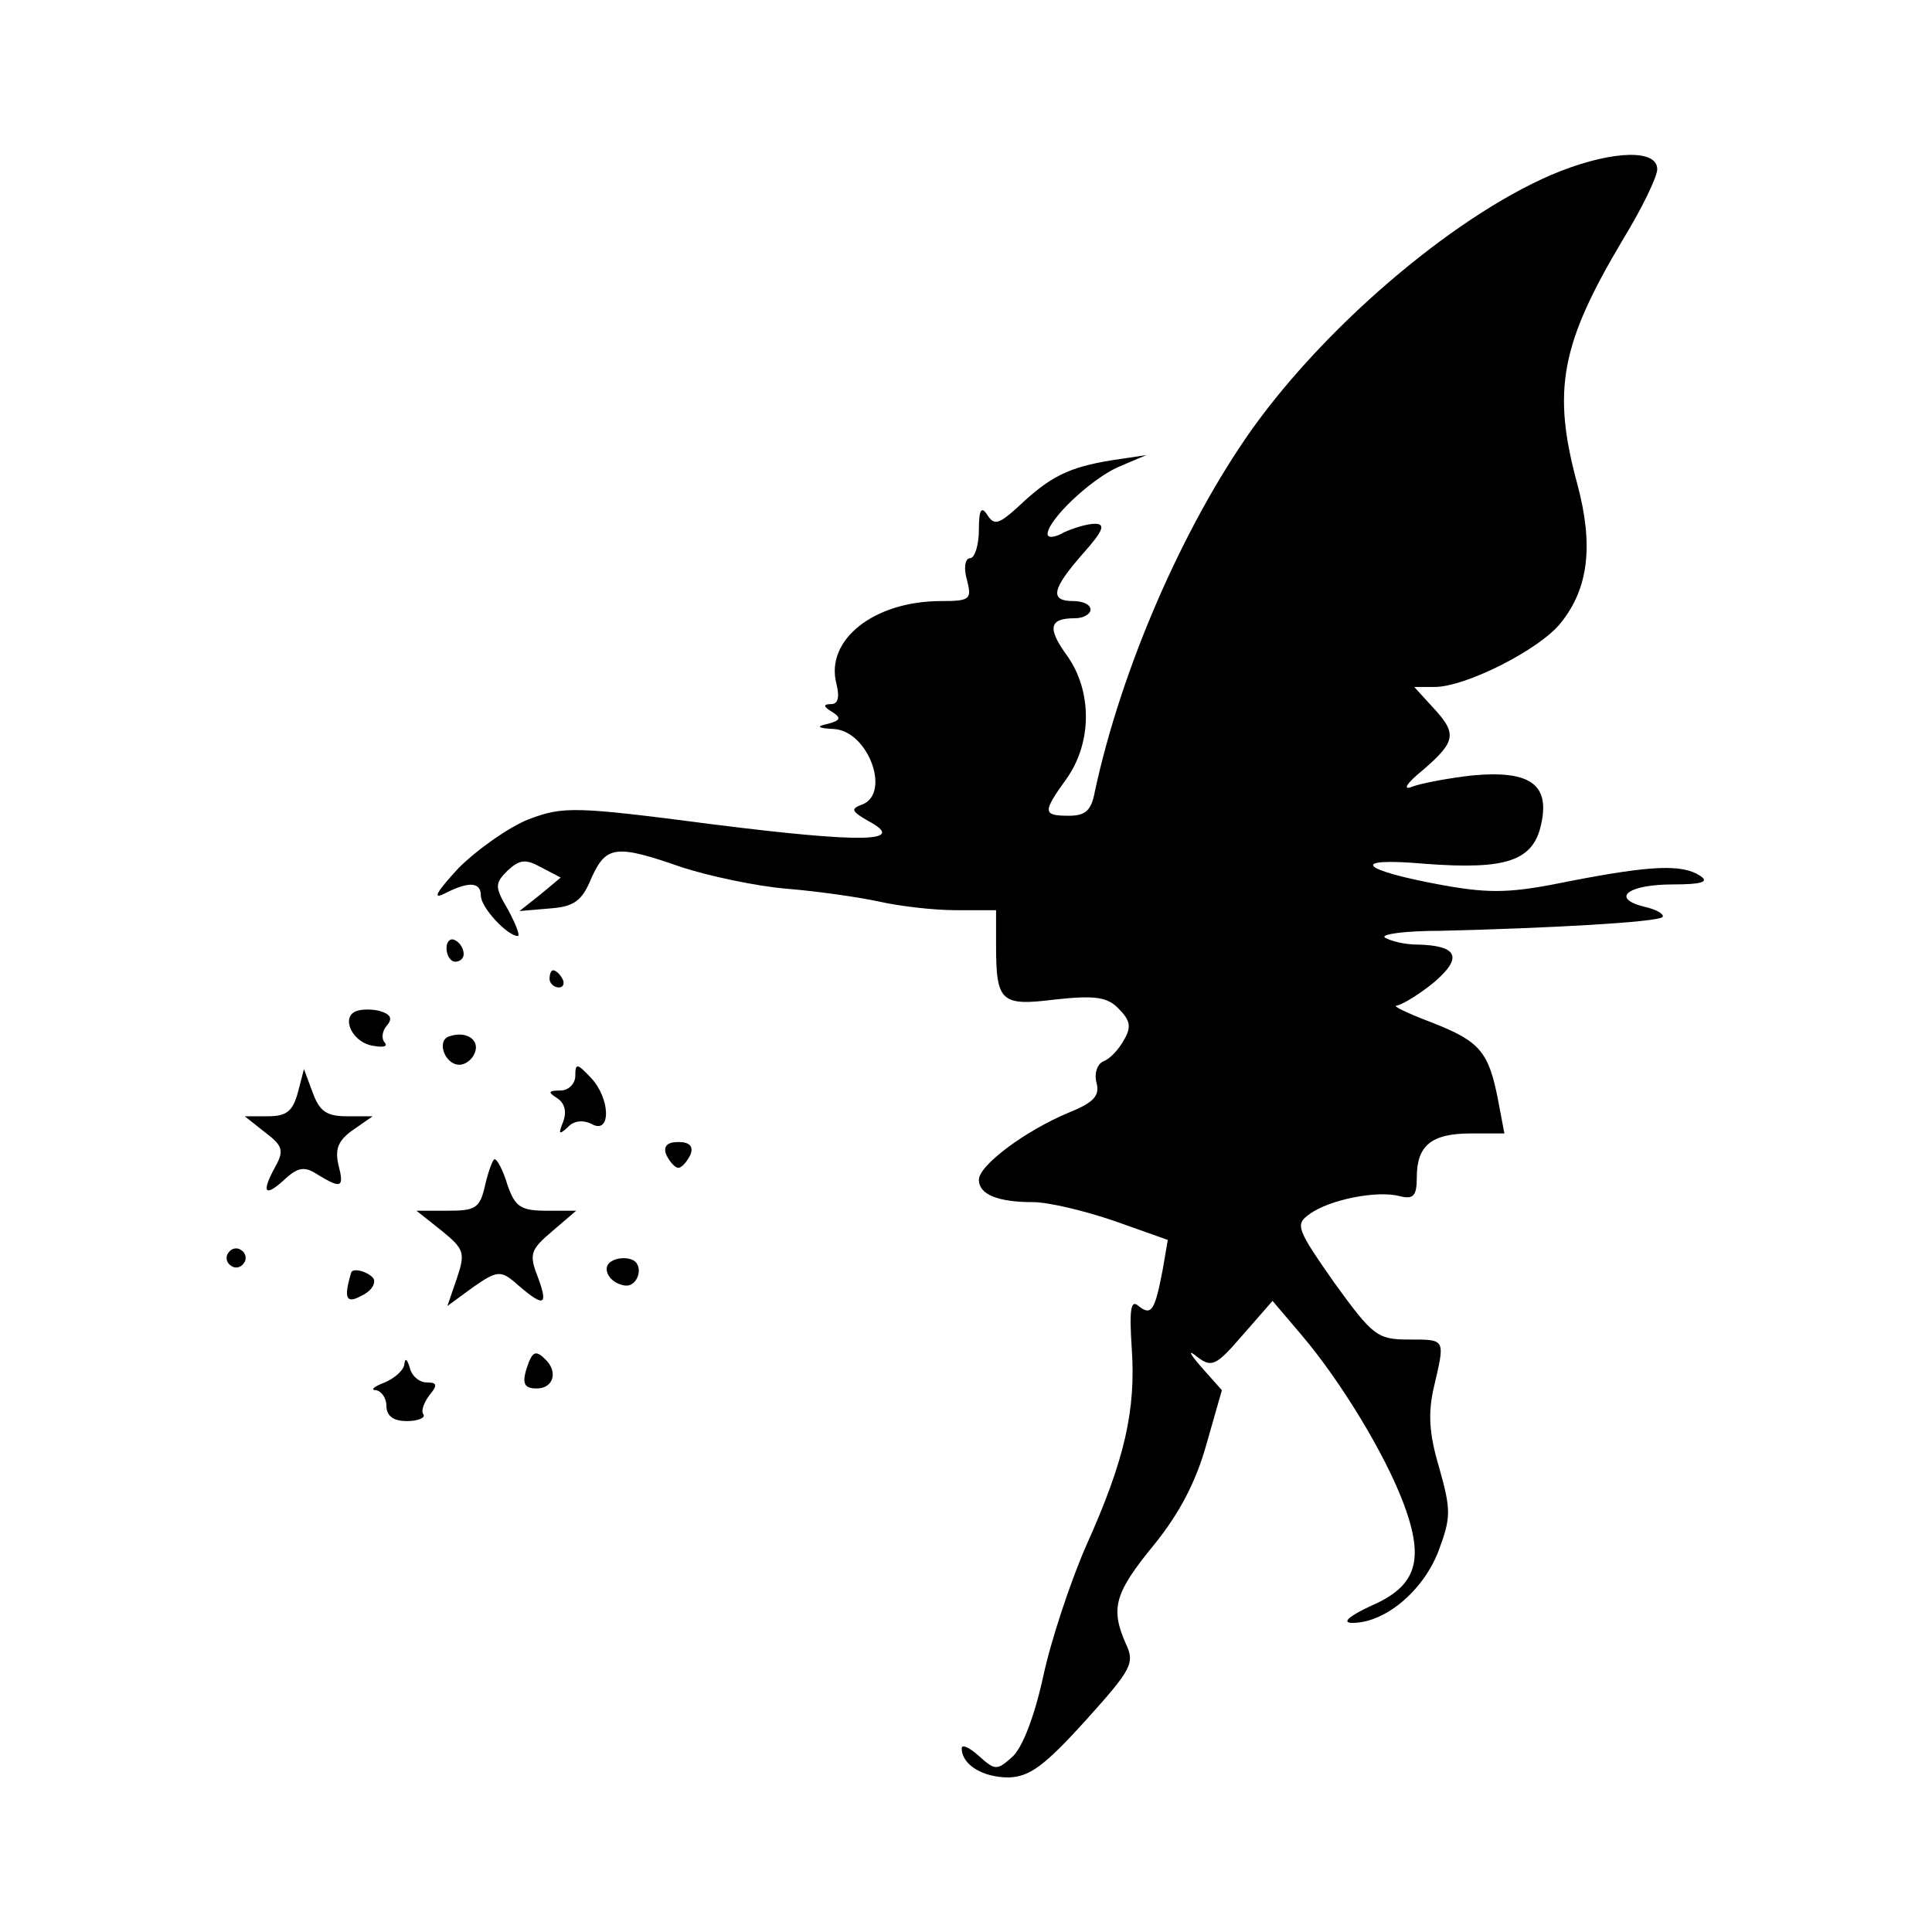 <?xml version="1.0" standalone="no"?>
<!DOCTYPE svg PUBLIC "-//W3C//DTD SVG 20010904//EN"
 "http://www.w3.org/TR/2001/REC-SVG-20010904/DTD/svg10.dtd">
<svg version="1.0" xmlns="http://www.w3.org/2000/svg"
 width="225pt" height="225pt" viewBox="0 0 225 225"
 preserveAspectRatio="xMidYMid meet">

<g transform="translate(0,225) scale(0.1,-0.1)"
fill="#000000" stroke="none">
<path d="M1818 2051 c-115 -45 -270 -175 -360 -301 -80 -113 -152 -278 -183
-422 -4 -22 -11 -28 -30 -28 -31 0 -31 4 -3 43 30 42 30 102 1 143 -24 33 -21
44 9 44 10 0 18 5 18 10 0 6 -9 10 -20 10 -28 0 -25 14 11 55 24 27 27 35 14
35 -9 0 -25 -5 -36 -10 -10 -6 -19 -7 -19 -2 0 16 49 63 82 78 l33 14 -40 -6
c-50 -8 -72 -19 -108 -53 -24 -22 -29 -23 -37 -11 -7 11 -10 7 -10 -17 0 -18
-5 -33 -10 -33 -6 0 -8 -11 -4 -25 6 -23 4 -25 -30 -25 -78 0 -135 -45 -122
-96 4 -16 2 -24 -6 -24 -10 0 -9 -3 1 -9 11 -7 10 -10 -5 -14 -14 -3 -12 -5 7
-6 40 -2 67 -75 33 -88 -14 -5 -12 -8 7 -19 47 -25 -6 -26 -181 -4 -161 21
-174 21 -214 6 -23 -9 -60 -35 -82 -57 -25 -27 -31 -37 -17 -30 29 15 43 14
43 -2 0 -14 31 -47 43 -47 3 0 -2 13 -11 30 -16 27 -16 31 -1 46 14 13 21 14
39 4 l23 -12 -24 -20 -24 -19 35 3 c29 2 38 9 49 36 17 37 28 39 105 12 31
-10 86 -22 122 -25 37 -3 85 -10 108 -15 22 -5 62 -10 89 -10 l47 0 0 -39 c0
-68 5 -73 69 -65 46 5 61 3 74 -11 13 -13 15 -21 6 -36 -6 -11 -16 -22 -24
-25 -7 -3 -11 -14 -8 -25 4 -15 -3 -23 -33 -35 -50 -21 -104 -61 -104 -78 0
-17 22 -26 63 -26 18 0 60 -10 95 -22 l62 -22 -6 -35 c-9 -47 -13 -54 -28 -42
-9 8 -11 -3 -8 -49 5 -72 -8 -130 -53 -230 -18 -41 -41 -110 -50 -152 -10 -46
-24 -83 -36 -94 -18 -16 -20 -16 -39 1 -11 10 -20 14 -20 9 0 -19 24 -34 55
-34 24 1 41 13 89 66 54 60 58 67 47 90 -18 41 -13 59 33 115 30 37 49 74 61
117 l18 63 -24 27 c-14 16 -16 21 -5 12 17 -13 22 -11 53 25 l35 40 34 -40
c45 -53 97 -138 119 -197 24 -65 15 -95 -38 -118 -26 -12 -35 -20 -22 -20 38
0 82 37 100 83 15 40 15 48 1 98 -12 40 -13 64 -6 94 13 56 14 55 -29 55 -37
0 -42 4 -87 66 -44 63 -46 68 -29 80 23 17 79 28 105 21 16 -4 20 0 20 22 0
37 17 51 63 51 l39 0 -7 37 c-11 58 -21 70 -77 92 -29 11 -48 20 -41 20 6 1
26 13 43 27 34 29 28 43 -20 44 -14 0 -30 4 -37 8 -6 4 23 8 65 8 125 3 252
10 258 16 3 3 -7 9 -21 12 -40 10 -19 26 33 26 34 0 43 3 32 10 -21 14 -58 12
-151 -6 -68 -14 -92 -15 -148 -5 -99 18 -111 33 -21 25 94 -7 126 3 135 47 10
46 -14 62 -80 56 -27 -3 -59 -9 -70 -13 -12 -5 -8 3 13 20 38 33 39 42 10 73
l-21 23 24 0 c36 0 123 44 147 75 32 40 38 90 19 161 -30 110 -19 164 53 285
22 36 40 73 40 82 0 23 -50 22 -112 -2z"/>
<path d="M520 1146 c0 -9 5 -16 10 -16 6 0 10 4 10 9 0 6 -4 13 -10 16 -5 3
-10 -1 -10 -9z"/>
<path d="M640 1110 c0 -5 5 -10 11 -10 5 0 7 5 4 10 -3 6 -8 10 -11 10 -2 0
-4 -4 -4 -10z"/>
<path d="M412 1071 c-14 -9 0 -36 23 -39 11 -2 17 -1 13 4 -4 4 -3 13 2 19 8
9 5 14 -9 18 -10 2 -23 2 -29 -2z"/>
<path d="M523 1043 c-15 -5 -5 -33 12 -33 7 0 15 6 18 14 6 15 -10 26 -30 19z"/>
<path d="M670 997 c0 -9 -8 -17 -17 -17 -15 0 -15 -2 -4 -9 9 -6 11 -16 7 -27
-6 -15 -5 -16 5 -7 7 8 18 9 28 4 23 -13 22 30 -1 54 -16 17 -18 17 -18 2z"/>
<path d="M347 978 c-6 -22 -13 -28 -35 -28 l-27 0 24 -19 c20 -15 22 -21 12
-39 -17 -31 -13 -37 10 -16 16 15 24 16 39 6 28 -17 31 -15 24 12 -4 18 0 28
17 40 l23 16 -30 0 c-24 0 -32 6 -40 28 l-10 27 -7 -27z"/>
<path d="M776 905 c4 -8 10 -15 14 -15 4 0 10 7 14 15 4 10 -1 15 -14 15 -13
0 -18 -5 -14 -15z"/>
<path d="M565 870 c-6 -27 -11 -30 -43 -30 l-37 0 29 -23 c27 -22 28 -26 18
-56 l-11 -32 30 22 c27 19 32 19 47 7 35 -31 41 -30 29 3 -11 28 -10 33 16 55
l28 24 -34 0 c-30 0 -37 4 -46 30 -5 17 -12 30 -15 30 -2 0 -7 -13 -11 -30z"/>
<path d="M266 791 c-4 -5 -2 -12 3 -15 5 -4 12 -2 15 3 4 5 2 12 -3 15 -5 4
-12 2 -15 -3z"/>
<path d="M712 781 c-12 -7 -3 -25 15 -28 16 -3 24 24 9 30 -7 3 -18 2 -24 -2z"/>
<path d="M409 768 c-9 -30 -6 -37 12 -27 11 5 17 14 14 20 -6 8 -24 13 -26 7z"/>
<path d="M616 664 c-9 -24 -7 -31 9 -31 20 0 25 20 10 34 -10 10 -14 9 -19 -3z"/>
<path d="M471 662 c0 -7 -11 -17 -23 -22 -13 -5 -17 -9 -10 -9 6 -1 12 -9 12
-18 0 -12 8 -18 24 -18 13 0 22 4 19 8 -3 4 1 14 7 22 10 12 9 15 -3 15 -9 0
-18 8 -20 18 -3 9 -5 11 -6 4z"/>
</g>
</svg>
